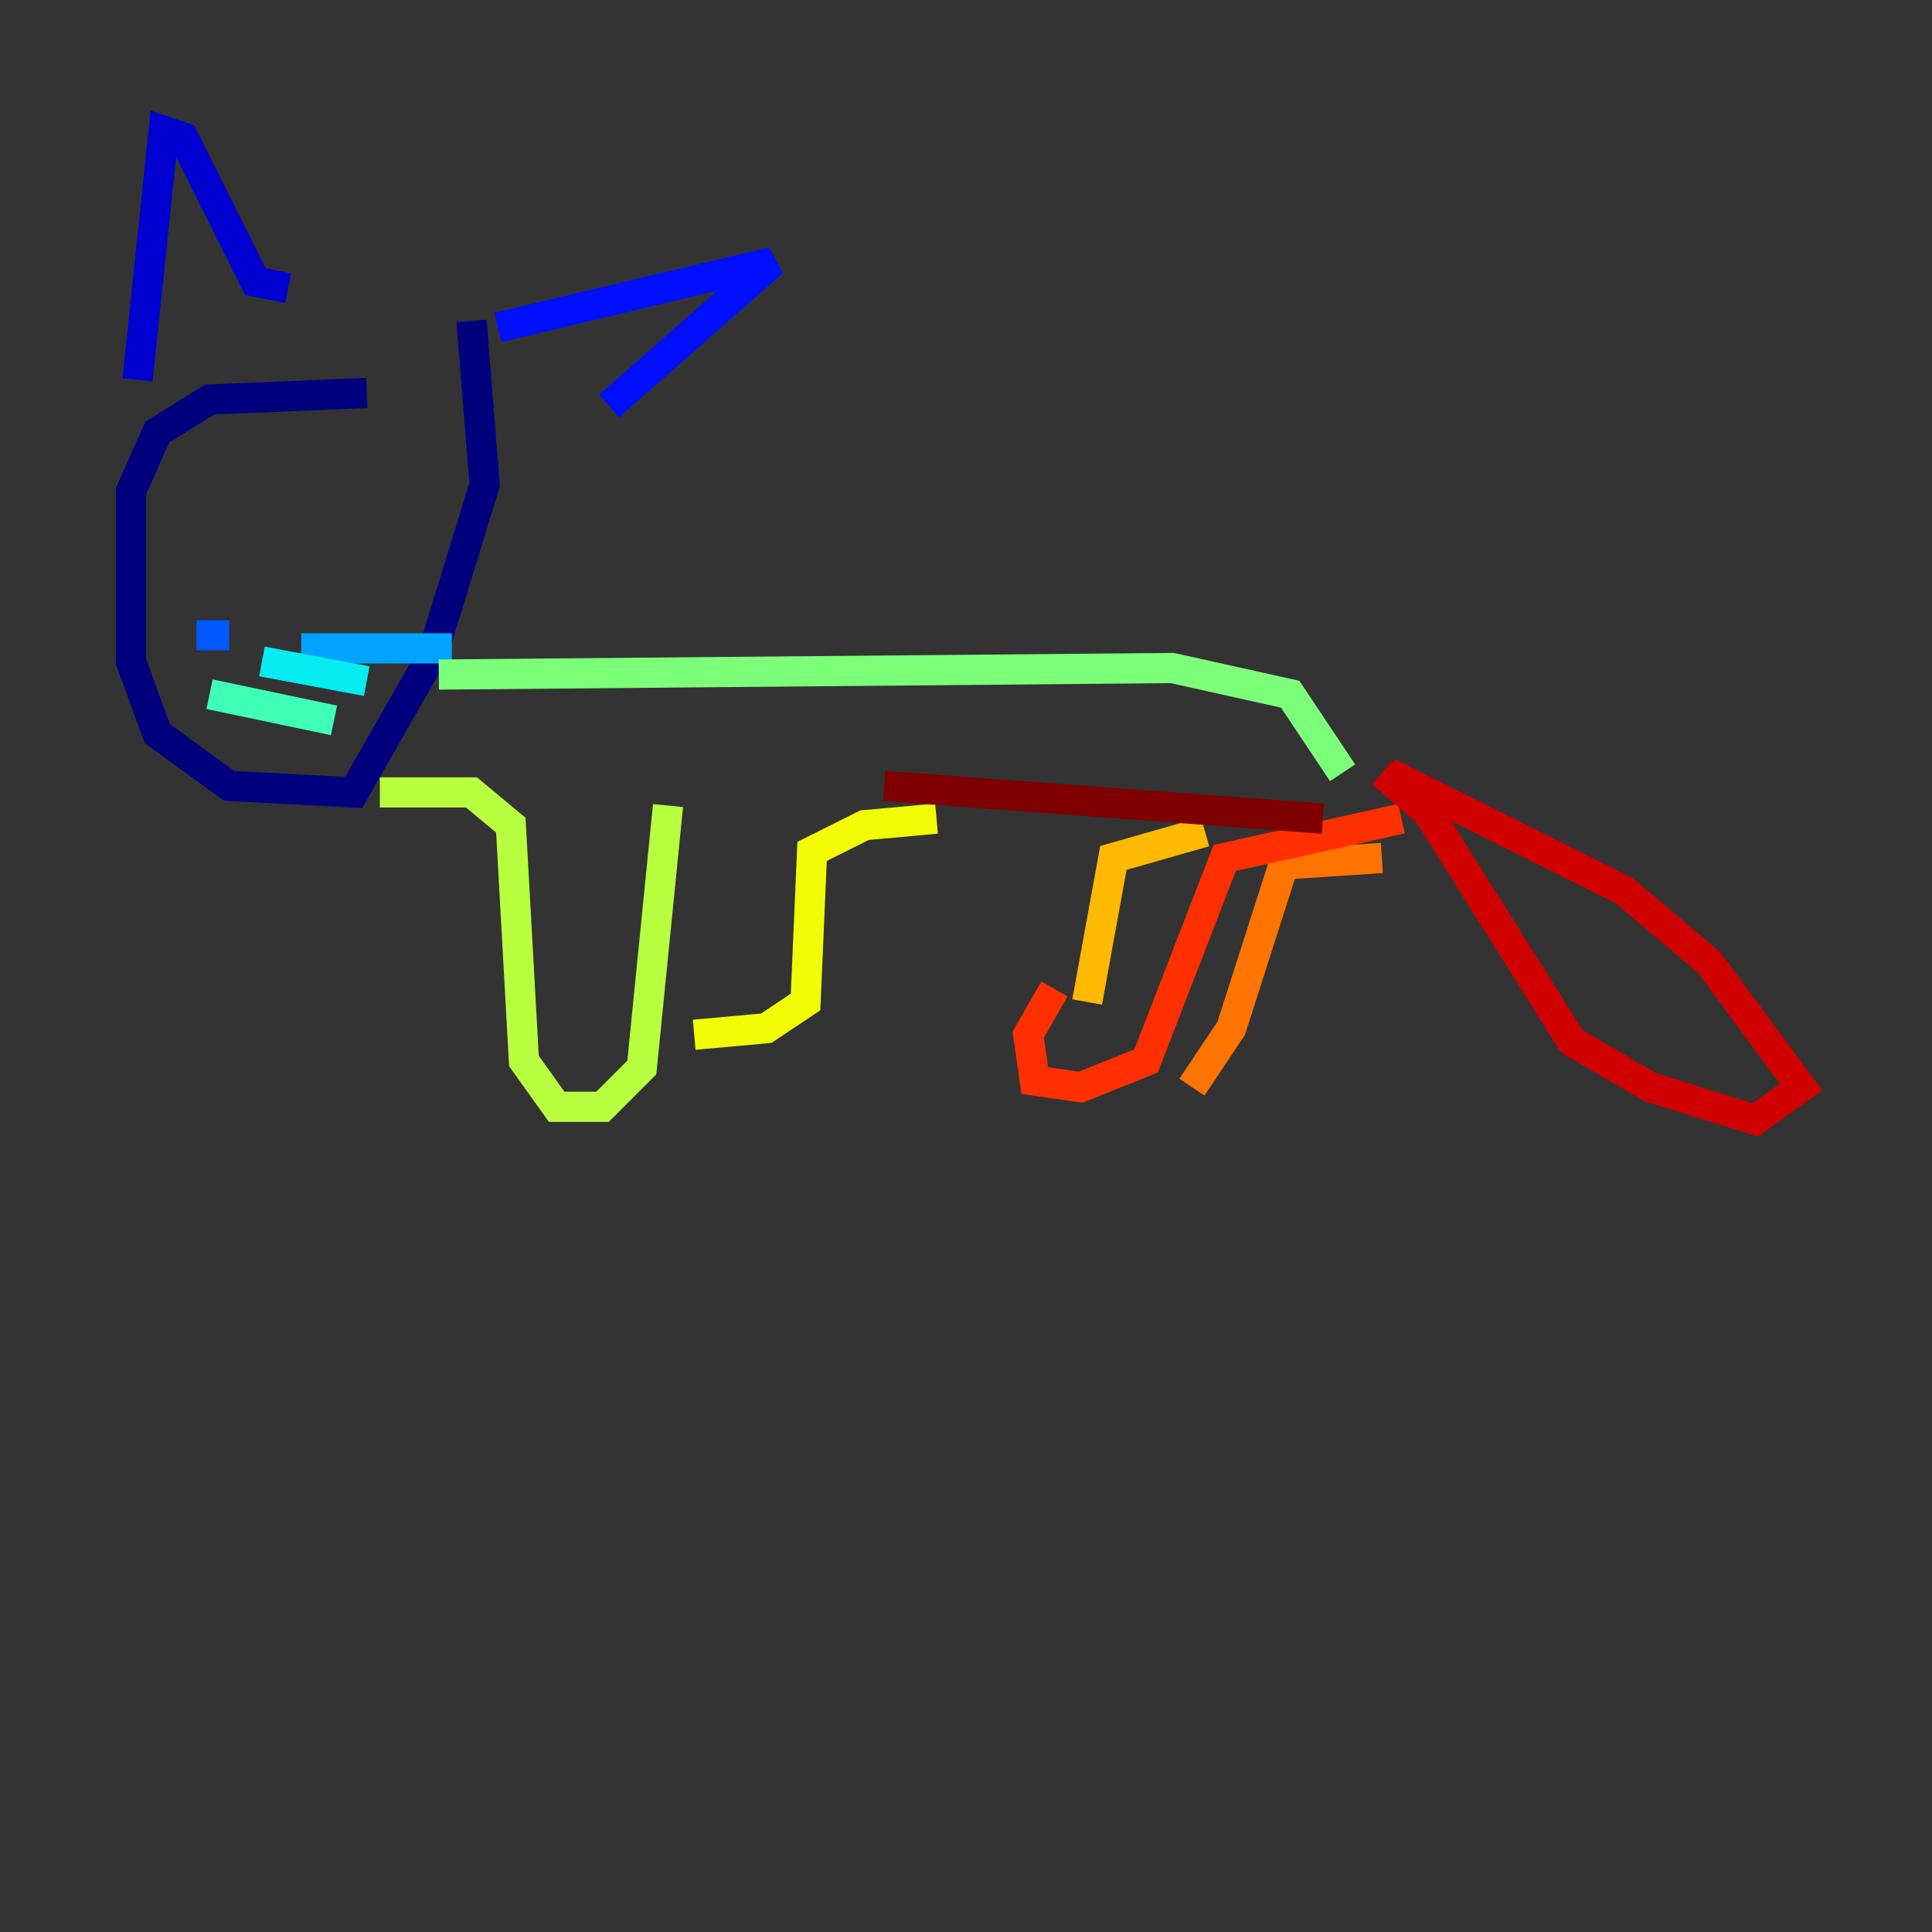 <?xml version="1.0" encoding="utf-8" ?>
<svg baseProfile="tiny" height="128" version="1.2" viewBox="0,0,128,128" width="128" xmlns="http://www.w3.org/2000/svg" xmlns:ev="http://www.w3.org/2001/xml-events" xmlns:xlink="http://www.w3.org/1999/xlink"><rect x="0" y="0" width="128" height="128" fill="#333333" stroke="none"/><defs /><polyline fill="none" points="24.298,26.034 13.885,26.468 10.414,28.637 8.678,32.542 8.678,43.824 10.414,48.597 15.186,52.068 23.43,52.502 28.637,43.39 32.108,32.108 31.241,21.261" stroke="#00007f" stroke-width="2" /><polyline fill="none" points="9.112,25.166 10.848,8.678 12.149,9.112 16.922,18.658 19.091,19.091" stroke="#0000d1" stroke-width="2" /><polyline fill="none" points="32.976,21.695 51.2,17.356 40.352,26.902" stroke="#0010ff" stroke-width="2" /><polyline fill="none" points="15.186,42.088 13.017,42.088" stroke="#0058ff" stroke-width="2" /><polyline fill="none" points="19.959,42.956 29.939,42.956" stroke="#00a4ff" stroke-width="2" /><polyline fill="none" points="17.356,43.824 24.298,45.125" stroke="#05ecf1" stroke-width="2" /><polyline fill="none" points="13.885,45.993 22.129,47.729" stroke="#3fffb7" stroke-width="2" /><polyline fill="none" points="29.071,44.691 77.668,44.258 85.478,45.993 88.949,51.2" stroke="#7cff79" stroke-width="2" /><polyline fill="none" points="25.166,52.502 31.241,52.502 33.844,54.671 34.712,70.291 36.881,73.329 39.919,73.329 42.522,70.725 44.258,53.37" stroke="#b7ff3f" stroke-width="2" /><polyline fill="none" points="45.993,68.556 50.766,68.122 53.37,66.386 53.803,56.407 57.275,54.671 62.047,54.237" stroke="#f1fc05" stroke-width="2" /><polyline fill="none" points="72.027,66.386 73.763,56.841 79.837,55.105" stroke="#ffb900" stroke-width="2" /><polyline fill="none" points="78.969,72.027 81.573,68.122 85.044,57.275 91.552,56.841" stroke="#ff7300" stroke-width="2" /><polyline fill="none" points="69.858,65.519 68.122,68.556 68.556,71.593 71.593,72.027 75.932,70.291 81.139,56.841 92.854,54.237" stroke="#ff3000" stroke-width="2" /><polyline fill="none" points="91.986,51.2 107.607,59.01 113.248,63.783 119.322,72.027 116.285,74.197 109.342,72.027 104.136,68.99 94.59,53.803 91.552,51.2" stroke="#d10000" stroke-width="2" /><polyline fill="none" points="58.576,52.068 87.647,54.237" stroke="#7f0000" stroke-width="2" /></svg>